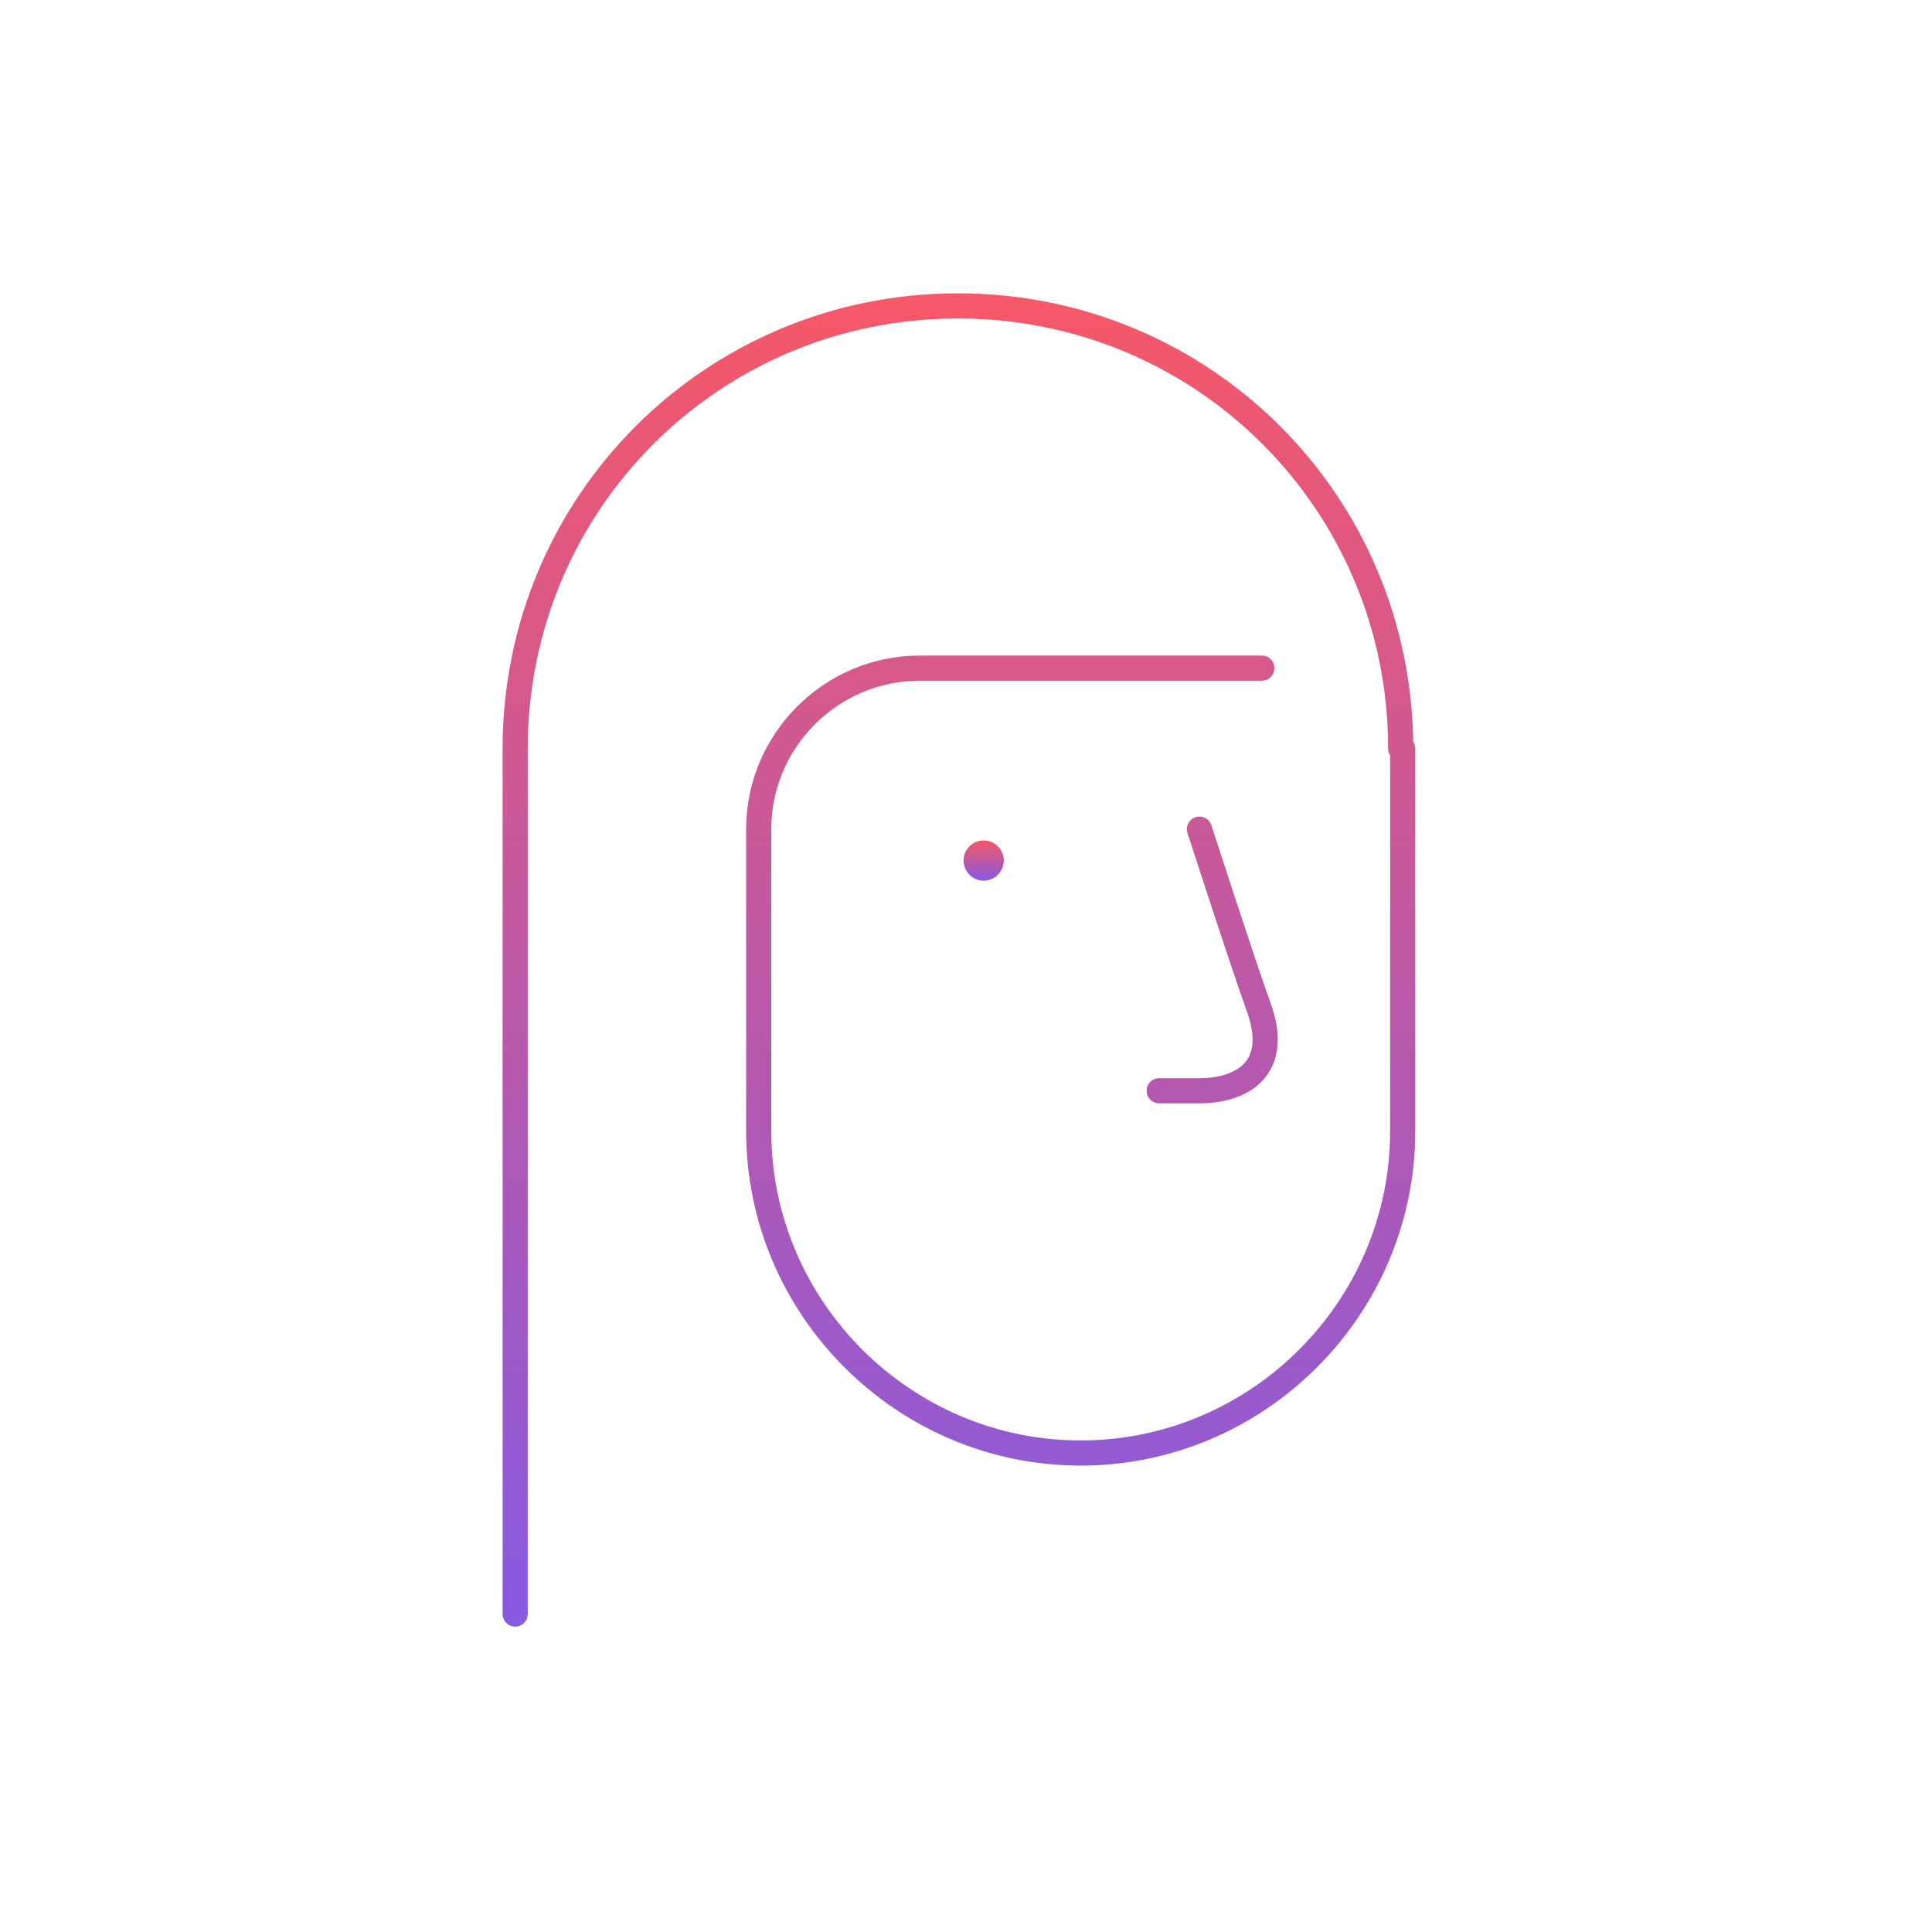 <svg width="192" height="192" viewBox="0 0 192 192" fill="none" xmlns="http://www.w3.org/2000/svg">
<path d="M119.199 82.4C119.199 82.4 123.599 96 125.199 100.4C127.199 106.4 123.199 108.4 119.199 108.4H115.199M139.199 74.4C139.199 50 119.599 30.4 95.199 30.4C70.799 30.4 51.199 50 51.199 74.4V160.4M139.399 74.4V112.4C139.399 130 124.999 144.4 107.399 144.4C89.799 144.4 75.399 130 75.399 112.4V82.4C75.399 73.6 82.599 66.4 91.399 66.4H125.399" stroke="url(#paint0_linear_256_674)" stroke-width="2.5" stroke-miterlimit="10" stroke-linecap="round" stroke-linejoin="round"/>
<path d="M97.758 87.52C98.862 87.52 99.758 86.624 99.758 85.52C99.758 84.415 98.862 83.52 97.758 83.52C96.653 83.52 95.758 84.415 95.758 85.52C95.758 86.624 96.653 87.52 97.758 87.52Z" fill="url(#paint1_linear_256_674)"/>
<defs>
<linearGradient id="paint0_linear_256_674" x1="95.299" y1="30.4" x2="95.299" y2="160.4" gradientUnits="userSpaceOnUse">
<stop stop-color="#F55868"/>
<stop offset="1" stop-color="#875AE0"/>
</linearGradient>
<linearGradient id="paint1_linear_256_674" x1="97.758" y1="83.52" x2="97.758" y2="87.52" gradientUnits="userSpaceOnUse">
<stop stop-color="#F55868"/>
<stop offset="1" stop-color="#875AE0"/>
</linearGradient>
</defs>
</svg>

